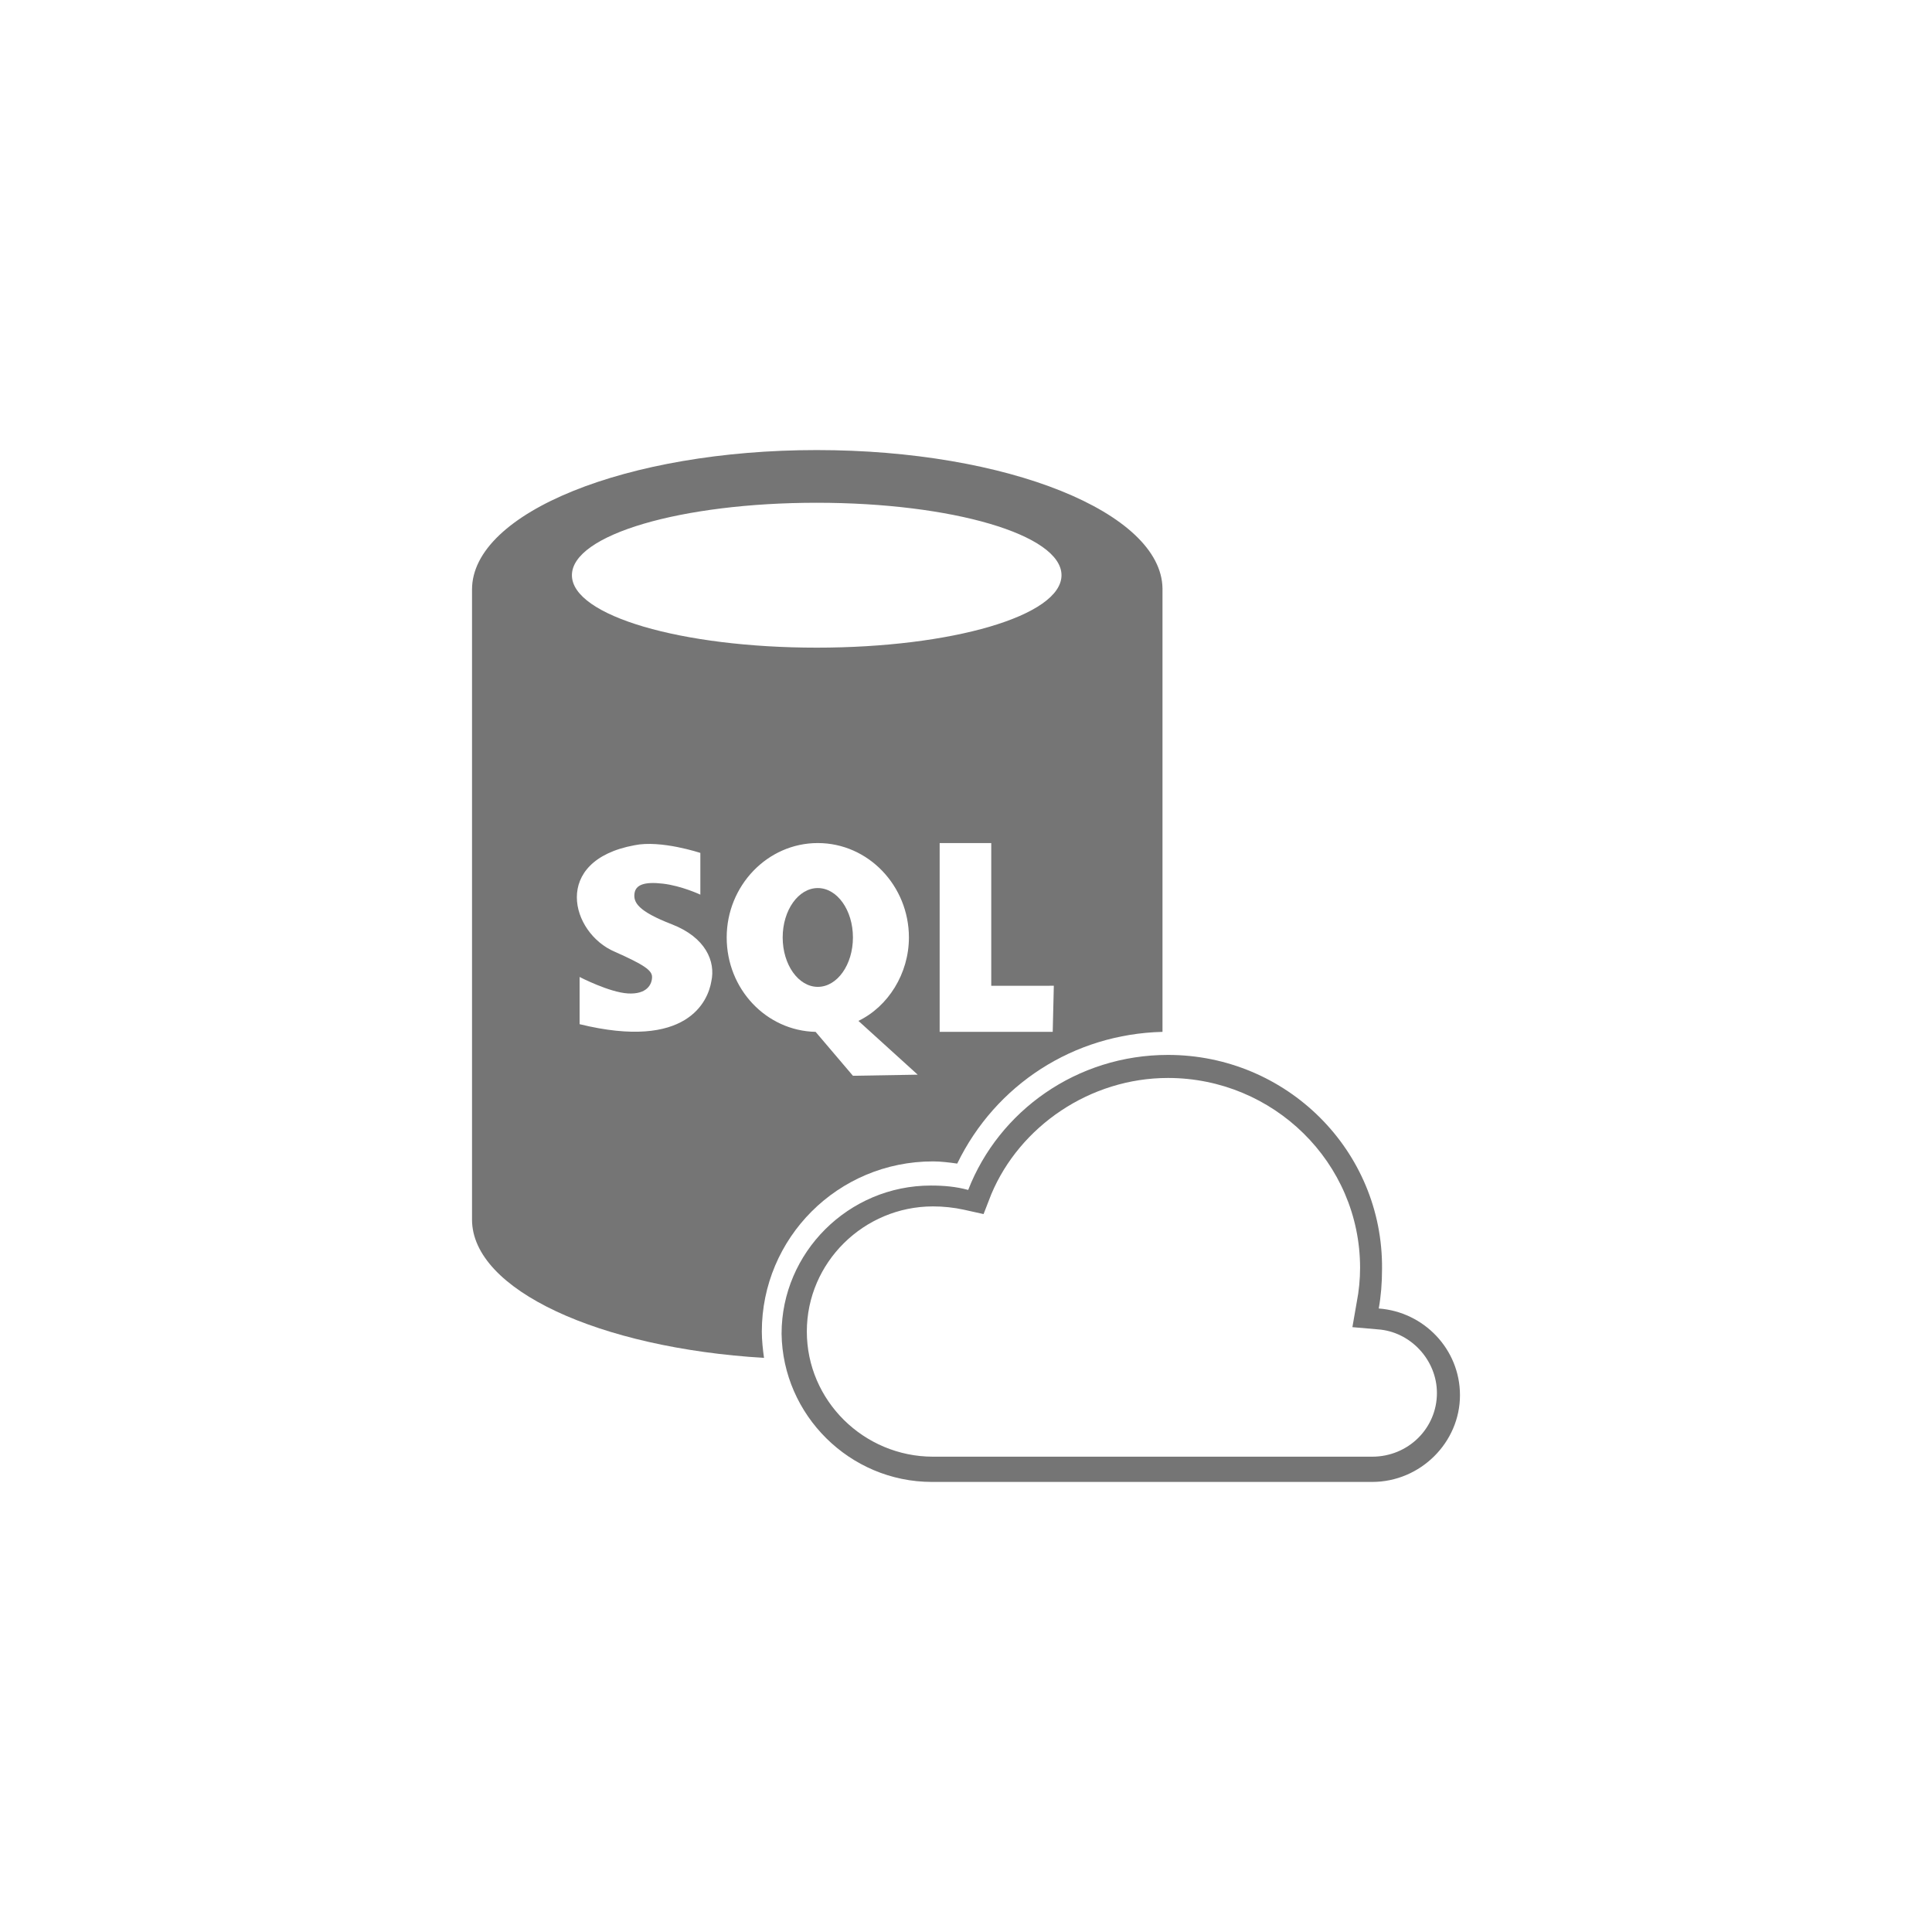 <?xml version="1.0" encoding="utf-8"?>
<!-- Generator: Adobe Illustrator 22.1.0, SVG Export Plug-In . SVG Version: 6.00 Build 0)  -->
<svg version="1.1" id="Layer_1" xmlns="http://www.w3.org/2000/svg" xmlns:xlink="http://www.w3.org/1999/xlink" x="0px" y="0px"
	 viewBox="0 0 176 176" style="enable-background:new 0 0 176 176;" xml:space="preserve">
<style type="text/css">
	.st0{fill:none;}
	.st1{fill:#757575;}
</style>
<rect class="st0" width="176" height="176"/>
<g>
	<g>
		<ellipse class="st1" cx="74.5" cy="85.4" rx="3.2" ry="4.5"/>
		<path class="st1" d="M74.4,41C57.1,41,43,46.7,43,53.7c0,4.7,0,52.7,0,57.4c0,6.4,11.6,11.7,26.6,12.6c-0.1-0.7-0.2-1.6-0.2-2.4
			c0-8.5,6.9-15.5,15.6-15.5c0.7,0,1.5,0.1,2.2,0.2c3.5-7.2,10.6-11.8,18.7-12c0-15.9,0-37.3,0-40.4C105.8,46.7,91.8,41,74.4,41z
			 M64.8,89.4c-0.3,1.8-2.2,6.3-12,3.9V89c0,0,2.7,1.4,4.4,1.5s2.2-0.8,2.2-1.5c0-0.6-0.7-1.1-3.4-2.3c-4-1.7-5.8-8.3,1.8-9.7
			c2.4-0.5,6,0.7,6,0.7v3.8c0,0-1.7-0.8-3.4-1s-2.5,0.1-2.6,0.9s0.3,1.6,3.4,2.8C64.3,85.4,65.2,87.6,64.8,89.4z M77.7,98l-3.4-4
			c-4.5-0.1-8.1-3.9-8.1-8.6s3.7-8.6,8.3-8.6c4.6,0,8.3,3.9,8.3,8.6c0,3.3-1.9,6.3-4.6,7.6l5.4,4.9L77.7,98L77.7,98L77.7,98z
			 M95.9,94H85.6V76.8h4.7v13H96L95.9,94L95.9,94z M74.4,59c-12.3,0-22.3-2.9-22.3-6.6s10-6.6,22.3-6.6s22.3,2.9,22.3,6.6
			S86.7,59,74.4,59z"/>
	</g>
	<path class="st1" d="M106.4,98.2c9.6,0,17.5,7.7,17.5,17.3c0,1-0.1,2.1-0.3,3.1l-0.4,2.3l2.3,0.2c3,0.2,5.4,2.8,5.4,5.8
		c0,3.2-2.6,5.8-5.9,5.8H85c-6.3,0-11.5-5.1-11.5-11.4s5.2-11.4,11.5-11.4c0.9,0,1.9,0.1,2.8,0.3l1.8,0.4l0.7-1.8
		C92.9,102.6,99.3,98.2,106.4,98.2 M106.4,96.1c-8.3,0-15.4,5.1-18.2,12.3c-1.1-0.3-2.2-0.4-3.4-0.4c-7.5,0-13.6,6.1-13.6,13.5
		c0.1,7.4,6.2,13.5,13.7,13.5c3.8,0,37.1,0,40.1,0c4.4,0,8-3.6,8-7.9c0-4.2-3.3-7.6-7.4-7.9c0.2-1.1,0.3-2.3,0.3-3.6
		C126,104.8,117.2,96.1,106.4,96.1L106.4,96.1z"/>
</g>
</svg>
